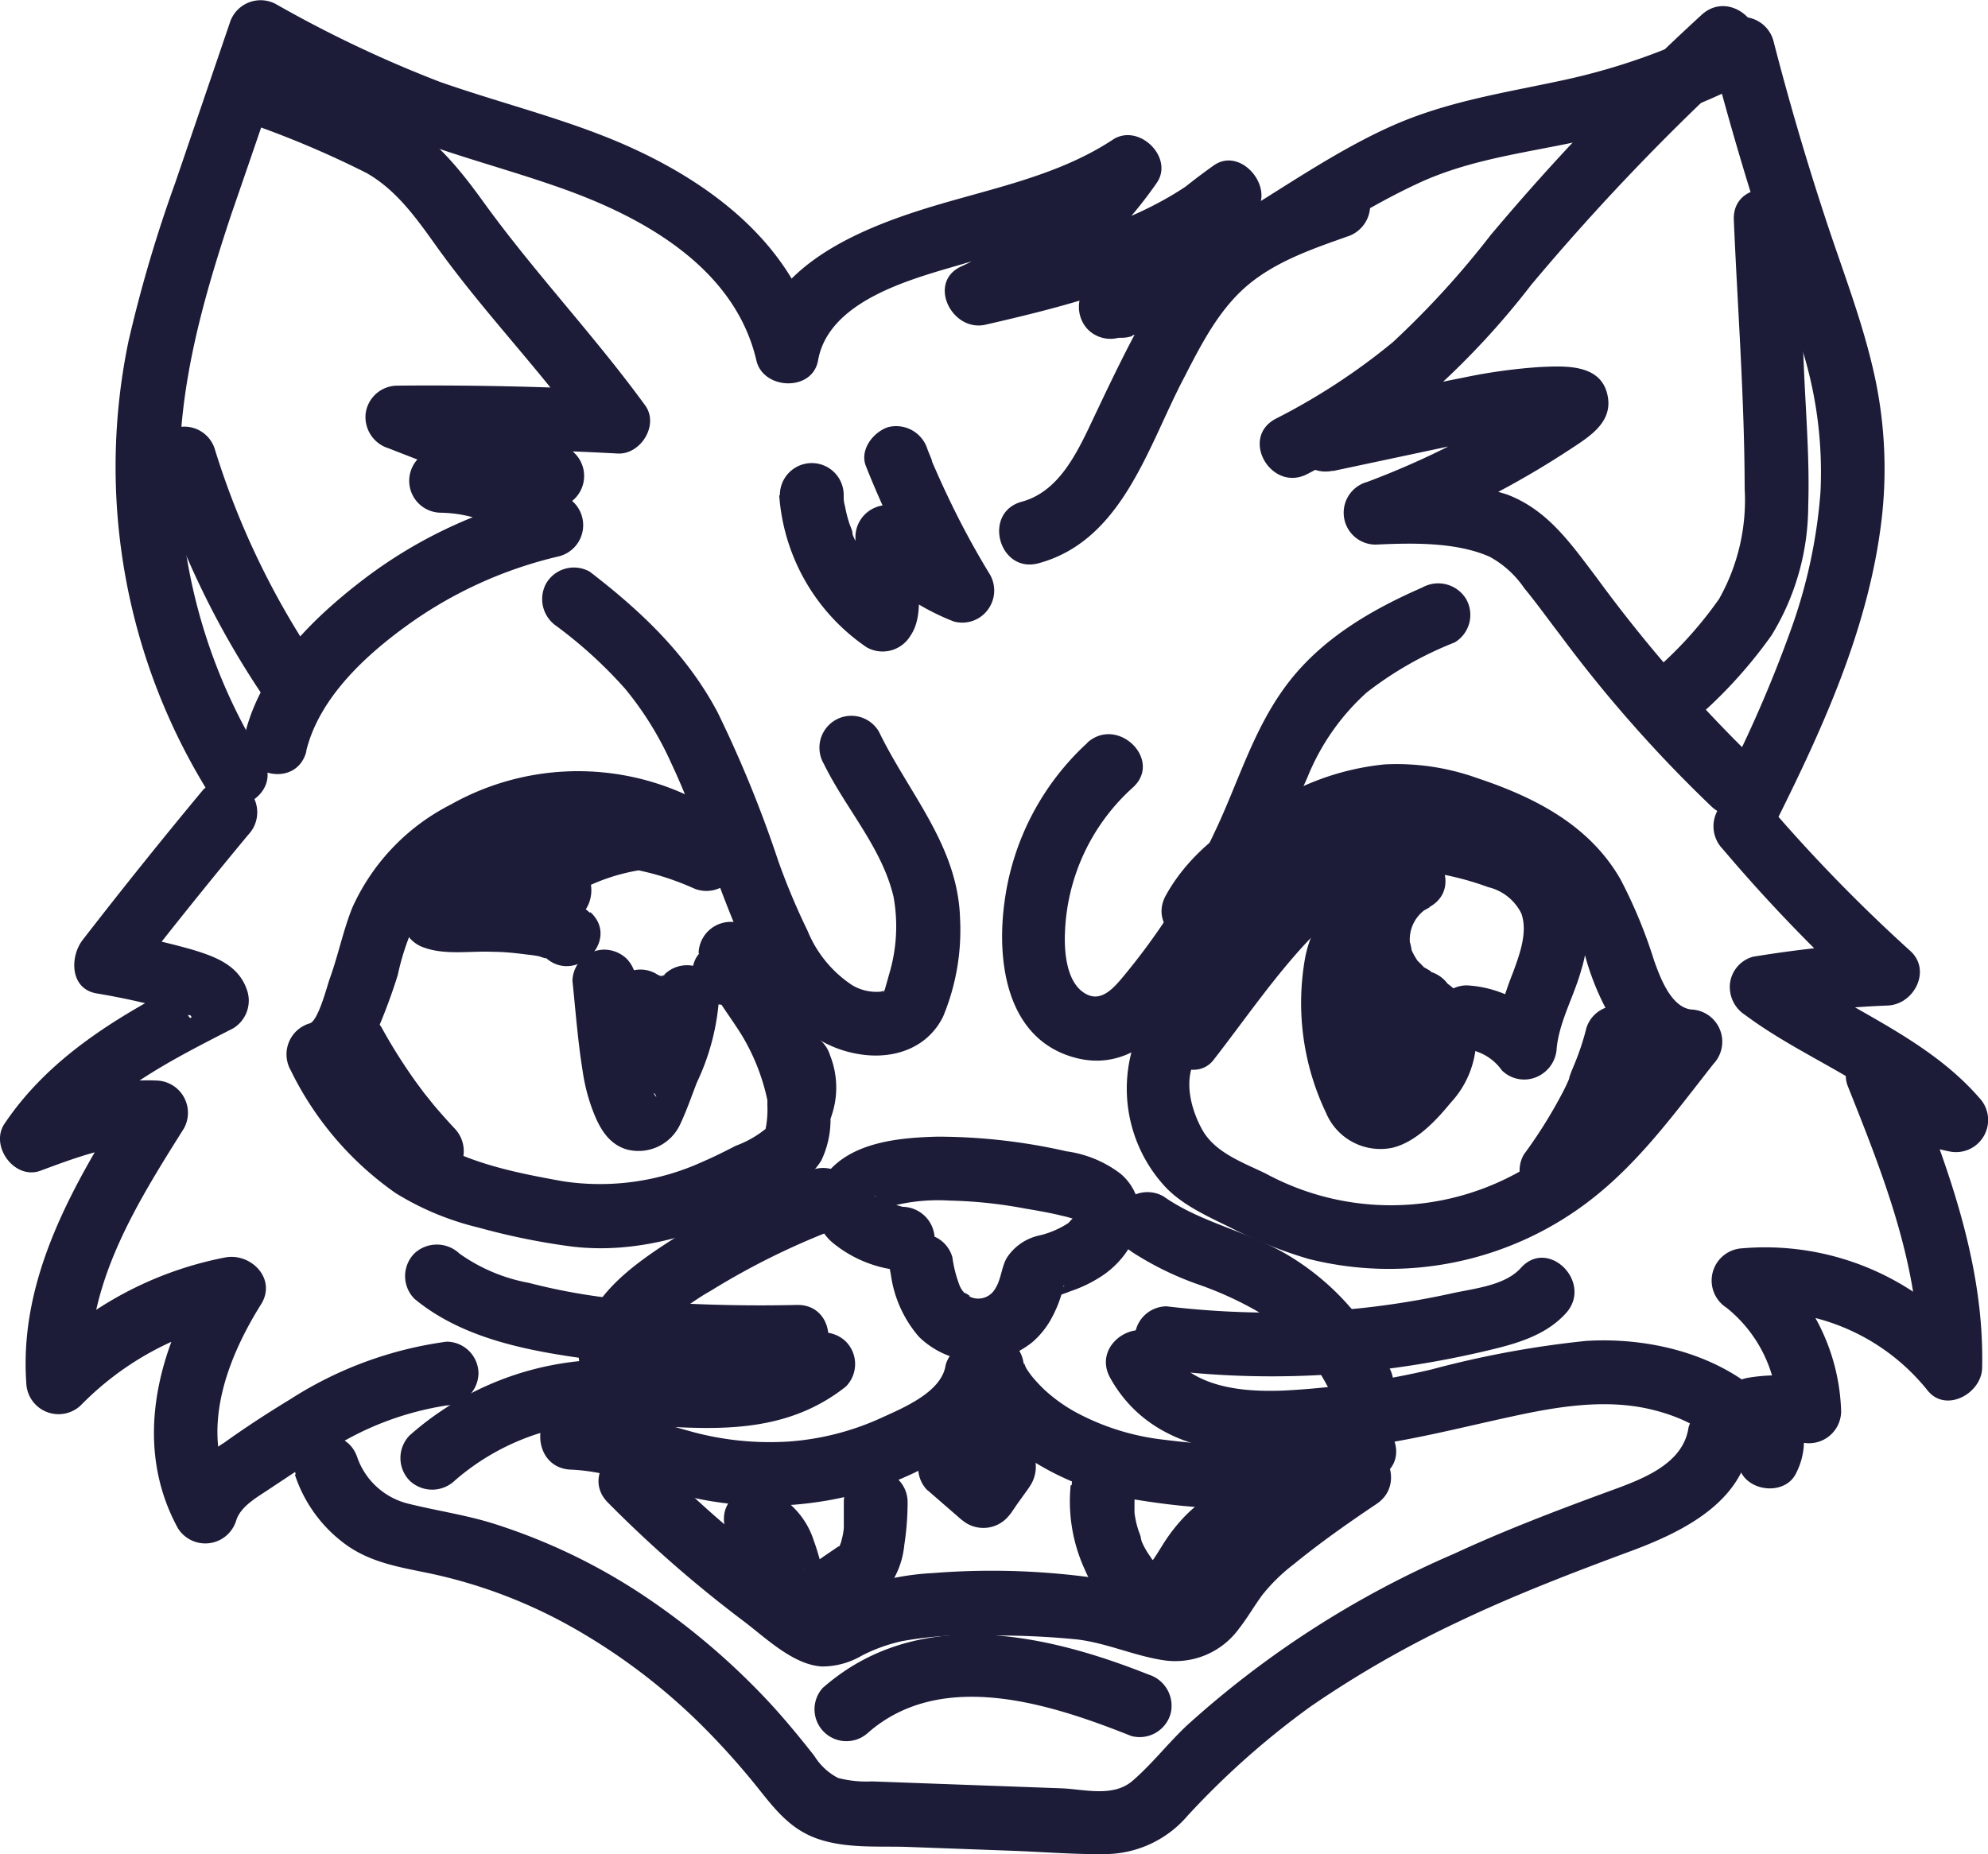 <svg xmlns="http://www.w3.org/2000/svg" viewBox="0 0 155.8 145.34"><g id="Слой_2" data-name="Слой 2"><g id="Слой_4" data-name="Слой 4"><path d="M69.81,99.86A9.42,9.42,0,0,0,72,104.77a6.69,6.69,0,0,0,8.94.41,6.68,6.68,0,0,0,1.55-2,9.33,9.33,0,0,0,.64-1.53c.07-.22.14-.43.19-.65s.08-.37.07-.16l-.89.9c.06-.05.3-.14.11-.11s.27-.06.27-.06c.34-.1.68-.22,1-.35a10.49,10.49,0,0,0,2.32-1.1,7.12,7.12,0,0,0,2.91-3.58A4.21,4.21,0,0,0,87.81,92a9,9,0,0,0-4.22-1.75,45.64,45.64,0,0,0-10.14-1.15c-3,.08-6.78.42-8.74,3a3.84,3.84,0,0,0,.64,5.39,9.71,9.71,0,0,0,5.4,2.11,2.52,2.52,0,0,0,2.5-2.5,2.55,2.55,0,0,0-2.5-2.5,9.33,9.33,0,0,1-2-.75c-.06.09-.14,0-.22-.19.44.67.47,1.17.07,1.5.08,0,.52-.38.69-.45a14.45,14.45,0,0,1,5.1-.6,35.71,35.71,0,0,1,5.92.62c1,.17,2,.34,2.92.57a7.67,7.67,0,0,1,.88.24c.22.2.31.23.25.11.36.41.35.25,0-.47,0-.23,0-.19-.08.14,0-.17,0-.11-.15.17.19-.25-.57.53-.34.34a7.18,7.18,0,0,1-2.27,1,4.07,4.07,0,0,0-2.63,1.79c-.42.76-.43,1.69-.91,2.42a1.52,1.52,0,0,1-2.09.54c.46.18-.56-.45-.21-.14a1.8,1.8,0,0,1-.48-.68,9.86,9.86,0,0,1-.56-2.2,2.5,2.5,0,0,0-4.82,1.33Z" style="fill:#1c1b38"/><path d="M74.11,107c-.3,2.14-3.38,3.38-5.1,4.17A21,21,0,0,1,61.78,113a23.3,23.3,0,0,1-7.88-.86c-3-.83-6-1.81-9.17-1.94s-3.21,4.87,0,5,6.41,1.5,9.63,2.21a26.92,26.92,0,0,0,9.72.33,26.25,26.25,0,0,0,8.73-2.88c2.56-1.37,5.68-3.39,6.12-6.52a2.58,2.58,0,0,0-1.74-3.08A2.52,2.52,0,0,0,74.11,107Z" style="fill:#1c1b38"/><path d="M75.24,107.1c.17,3,3,5.55,5.31,7.18a21.5,21.5,0,0,0,8.63,3.3c6.16,1,13.33,1.24,19-1.82,2.83-1.54.31-5.86-2.52-4.32-4.22,2.3-9.79,2-14.41,1.42a19,19,0,0,1-6.64-2A12.38,12.38,0,0,1,81.92,109a11.34,11.34,0,0,1-1.06-1.13c-.15-.19-.28-.38-.41-.58s-.24-.72-.21-.2c-.18-3.2-5.18-3.22-5,0Z" style="fill:#1c1b38"/><path d="M105.32,113.55q-2.76,1.85-5.4,3.87A25,25,0,0,0,95,122c-.67.89-1.45,2.87-2.54,3.22-.74.23-1.9-.41-2.6-.63a22.93,22.93,0,0,0-3.37-.8,58.25,58.25,0,0,0-13.39-.48,20.45,20.45,0,0,0-6.32,1.34c-.59.25-1.15.54-1.73.81-.94.44.09.11,0,.29,0-.09-2.53-1.72-2.8-1.92a88.73,88.73,0,0,1-11.08-9.59c-2.26-2.3-5.8,1.24-3.54,3.53a97.12,97.12,0,0,0,10.65,9.31c1.71,1.29,3.89,3.43,6.14,3.55a6.12,6.12,0,0,0,3.12-.85,12.85,12.85,0,0,1,3.18-1.14,29.5,29.5,0,0,1,6.5-.43,63.76,63.76,0,0,1,7.18.3c2.32.28,4.43,1.26,6.71,1.62a6.17,6.17,0,0,0,6-2.48c.67-.85,1.19-1.78,1.83-2.64a14,14,0,0,1,2.46-2.4c2.07-1.69,4.26-3.23,6.48-4.72,2.66-1.78.16-6.12-2.53-4.32Z" style="fill:#1c1b38"/><path d="M58.52,121.63c.42.14-.57-.28,0,0,.21.15.16.1-.17-.14a1.8,1.8,0,0,1,.2.19l.19.21c-.24-.32-.29-.38-.13-.16s.2.32.28.49l.07.13q.15.33-.06-.15a2,2,0,0,1,.22.66c.14.44.26.89.4,1.33A6.35,6.35,0,0,0,61,126.92a3.69,3.69,0,0,0,4.25.65,15.78,15.78,0,0,0,2.24-1.48,8.17,8.17,0,0,0,2.53-2.29,6.73,6.73,0,0,0,.85-2.69,22.27,22.27,0,0,0,.26-3.36,2.5,2.5,0,0,0-5,0c0,.42,0,.84,0,1.26,0,.18,0,.36,0,.54s0,1,0,.23a5.38,5.38,0,0,1-.19,1c0,.11-.17.41-.15.51.16-.34.19-.43.1-.26a1.28,1.28,0,0,1-.11.2c.25-.3.28-.34.1-.14s-.11.11-.17.17c-.47.42.34-.23-.06,0l-1,.68-1,.7c-.16.11-.32.23-.49.33l-.22.12a1.27,1.27,0,0,1,.65-.2,1.48,1.48,0,0,1,.8.22l-.1-.06c.34.28.41.33.23.15.25.35.3.41.15.2a1.41,1.41,0,0,0-.19-.34c.16.4.19.48.1.24l-.06-.16c-.26-.77-.44-1.57-.73-2.33a6.37,6.37,0,0,0-3.9-4.1,2.52,2.52,0,0,0-3.08,1.74,2.57,2.57,0,0,0,1.75,3.08Z" style="fill:#1c1b38"/><path d="M83.91,116.42A12.79,12.79,0,0,0,85,123c1,2.32,2.87,4.8,5.71,4.42A5.34,5.34,0,0,0,94,125.62a23.14,23.14,0,0,0,1.87-2.7c.11-.14.07-.1-.11.13l.25-.29c.16-.19.34-.37.52-.55a5.14,5.14,0,0,1,.42-.38,3.47,3.47,0,0,1,.29-.25c-.26.2-.28.22-.06,0a13.12,13.12,0,0,1,1.13-.69c.11-.06.86-.47.26-.15a4.41,4.41,0,0,1,.72-.26A2.5,2.5,0,0,0,98,115.71a12.63,12.63,0,0,0-5,3A13.4,13.4,0,0,0,91.18,121c-.21.33-.41.67-.63,1l-.22.32.14-.2c0,.08-.58.56-.29.33s-.53.31-.09.06c.19-.07.17-.07,0,0s-.24.06.13,0c-.41,0,.21.06.39.13-.2-.13-.22-.14-.07,0s.14.09,0-.07c-.31-.47.19.33-.1-.11L90,121.8a6,6,0,0,1-.6-1.15c.19.58,0-.07,0-.15s-.13-.38-.19-.57a7.13,7.13,0,0,1-.3-1.37c0,.44,0,.12,0-.14s0-.4,0-.6a13.14,13.14,0,0,1,.08-1.4,2.51,2.51,0,0,0-2.5-2.5,2.59,2.59,0,0,0-2.5,2.5Z" style="fill:#1c1b38"/><path d="M72.64,116.77l1.91,1.66.51.44a5.12,5.12,0,0,0,.63.5,2.57,2.57,0,0,0,3.19-.35,4.09,4.09,0,0,0,.49-.61l.36-.53.72-1c.11-.15.22-.31.32-.47a2.74,2.74,0,0,0,.3-2.2c-.39-1.32-1.8-2-2.95-2.57a2.62,2.62,0,0,0-1.92-.25,2.58,2.58,0,0,0-1.5,1.15,2.53,2.53,0,0,0-.25,1.92,2.48,2.48,0,0,0,1.15,1.5,13.79,13.79,0,0,1,1.67,1l-.5-.39a.3.3,0,0,1,.08.08l-.39-.51,0,0-.26-.6,0,0-.09-.66V115l.09-.67a.56.56,0,0,1,0,.12l.25-.6c-.21.37-.49.72-.73,1.07s-.49.74-.76,1.09l.4-.51,0,0,1.1-.65,0,0h1.33l-.07,0,.6.26-.06,0,.51.39-2.54-2.21a2.66,2.66,0,0,0-1.77-.73,2.55,2.55,0,0,0-1.77.73,2.51,2.51,0,0,0,0,3.54Z" style="fill:#1c1b38"/><path d="M68,135.85c5.8-5.11,14.4-2.26,20.66.23a2.52,2.52,0,0,0,3.08-1.75A2.56,2.56,0,0,0,90,131.26c-8.24-3.28-18.19-5.4-25.53,1.06A2.5,2.5,0,0,0,68,135.85Z" style="fill:#1c1b38"/><path d="M23.11,115.59A11,11,0,0,0,27,121c1.93,1.44,4.17,1.82,6.47,2.29a39.31,39.31,0,0,1,11.43,4.3A47.8,47.8,0,0,1,54.75,135,58.65,58.65,0,0,1,59,139.66c1.47,1.8,2.69,3.62,5,4.45s4.92.58,7.26.67l7.89.29c2.57.09,5.19.32,7.76.26a8.56,8.56,0,0,0,6.16-3,64.25,64.25,0,0,1,9.64-8.56,82.32,82.32,0,0,1,11.53-6.62c4.44-2.12,9-3.87,13.64-5.59,3.89-1.45,8.59-3.73,9.27-8.33a2.58,2.58,0,0,0-1.75-3.08,2.51,2.51,0,0,0-3.07,1.75c-.44,3-3.89,4.14-6.48,5.09-4,1.47-8,3-11.86,4.79a75.82,75.82,0,0,0-21,13.5c-1.46,1.38-2.71,3-4.24,4.32s-3.83.64-5.6.58l-14.8-.54a8.86,8.86,0,0,1-2.67-.27,4.75,4.75,0,0,1-1.86-1.73c-1.22-1.55-2.47-3.07-3.82-4.5a55.75,55.75,0,0,0-9.19-7.82,46.47,46.47,0,0,0-12.17-5.9c-2.18-.68-4.44-1-6.64-1.55a5.66,5.66,0,0,1-4-3.63c-1-3-5.85-1.74-4.82,1.32Z" style="fill:#1c1b38"/><path d="M62.79,105.15c-4.23,3.35-10.57,1.4-15.44,1.43a23.62,23.62,0,0,0-15.25,5.94,2.54,2.54,0,0,0,0,3.54,2.56,2.56,0,0,0,3.54,0,18.54,18.54,0,0,1,6.53-3.68,21.56,21.56,0,0,1,8-.69c5.76.4,11.33.79,16.12-3a2.51,2.51,0,0,0,0-3.53,2.55,2.55,0,0,0-3.54,0Z" style="fill:#1c1b38"/><path d="M35,105.17a30.1,30.1,0,0,0-12.26,4.52c-1.76,1.07-3.5,2.2-5.17,3.4a9.26,9.26,0,0,0-3.86,4.75l4.57-.6c-2.68-4.94-.58-10.59,2.18-15,1.25-2-.8-4.06-2.82-3.67a28.15,28.15,0,0,0-14.82,8l4.27,1.77c-.52-7.42,3.53-13.85,7.32-19.88a2.53,2.53,0,0,0-2.16-3.76c-3.62-.16-7,1-10.38,2.24l2.83,3.67c3.19-4.77,8.6-7.45,13.57-10a2.54,2.54,0,0,0,1.14-2.83C18.81,75.7,16.94,75,15,74.42a57.78,57.78,0,0,0-6.13-1.37L10,77.23q4.64-6,9.45-11.79a2.55,2.55,0,0,0,0-3.53,2.5,2.5,0,0,0-3.53,0q-4.83,5.81-9.45,11.78c-1,1.31-1,3.82,1.1,4.18,1.43.24,2.86.53,4.26.88.63.15,1.25.32,1.88.49a4.53,4.53,0,0,0,1.09.33c.41,0,.1.73-.22-.43l1.15-2.82C9.89,79.29,4.08,82.54.35,88.09c-1.17,1.74.79,4.43,2.82,3.68,2.93-1.09,5.88-2.2,9.05-2.06L10.06,86c-4.25,6.75-8.58,14.1-8,22.4a2.53,2.53,0,0,0,4.27,1.76,23.5,23.5,0,0,1,12.61-6.7l-2.83-3.67c-3.76,6-5.74,13.46-2.17,20a2.53,2.53,0,0,0,4.57-.6c.34-1.1,1.6-1.8,2.51-2.41,1.51-1,3-2,4.59-3A23.74,23.74,0,0,1,35,110.17a2.58,2.58,0,0,0,2.5-2.5,2.51,2.51,0,0,0-2.5-2.5Z" style="fill:#1c1b38"/><path d="M87,108c4,7.17,13.27,6.3,20.18,5.34,4-.55,7.93-1.59,11.89-2.43,3.31-.7,6.81-1.22,10.15-.47,3,.68,5.76,2.17,7.24,5,.83,1.56,3.54,1.72,4.32,0a5.52,5.52,0,0,0-1.89-7.11l-.6,4.57a7.15,7.15,0,0,1,2.84.15,2.52,2.52,0,0,0,3.16-2.41,16,16,0,0,0-6.5-12.42l-1.26,4.66A16.51,16.51,0,0,1,151.07,109c1.44,1.79,4.23.22,4.27-1.77.19-8.2-2.74-15.92-5.73-23.43l-4.18,2.44a13.73,13.73,0,0,0,7.26,4,2.52,2.52,0,0,0,2.43-4.18c-4.3-4.94-10.67-7.06-15.82-10.89l-.6,4.57a77.67,77.67,0,0,1,9.25-.92c2.05-.09,3.44-2.74,1.77-4.27A126.05,126.05,0,0,1,138.49,63,2.51,2.51,0,0,0,135,63a2.55,2.55,0,0,0,0,3.54,126,126,0,0,0,11.22,11.65L148,73.88A89.48,89.48,0,0,0,137.37,75a2.48,2.48,0,0,0-1.79,2.08,2.61,2.61,0,0,0,1.2,2.49c4.79,3.57,10.81,5.52,14.8,10.11L154,85.48a9.1,9.1,0,0,1-5-2.75c-1.63-1.71-5.13.06-4.18,2.43,2.82,7.07,5.73,14.37,5.55,22.1l4.27-1.76a21.07,21.07,0,0,0-18.07-7.65,2.53,2.53,0,0,0-1.26,4.66,10.69,10.69,0,0,1,4,8.1l3.17-2.41A13.55,13.55,0,0,0,137,108c-2.34.38-2.15,3.47-.6,4.57,0,0,0,.42.09.28h4.32c-3.14-5.87-10.21-8.12-16.5-7.74a77.07,77.07,0,0,0-12.13,2.24A65.43,65.43,0,0,1,100.67,109c-3.39.14-7.5-.22-9.35-3.51-1.57-2.81-5.89-.29-4.31,2.52Z" style="fill:#1c1b38"/><path d="M88.64,98.09a24.23,24.23,0,0,0,5.23,2.58,27.5,27.5,0,0,1,4.6,2.08c.34.2.66.41,1,.64l.53.38c-.25-.19.13.12.21.18a19.26,19.26,0,0,1,1.78,1.72,10.76,10.76,0,0,1,1.34,1.78,18,18,0,0,1,1.23,2.29,2.52,2.52,0,0,0,3.42.9,2.56,2.56,0,0,0,.9-3.42,20.12,20.12,0,0,0-7.42-8.51c-3.35-2.17-7.13-2.72-10.28-4.93a2.53,2.53,0,0,0-3.42.89,2.55,2.55,0,0,0,.9,3.42Z" style="fill:#1c1b38"/><path d="M63.85,91.64a63.77,63.77,0,0,0-11.17,5.53c-3.12,2-6.66,4.53-7.25,8.45a2.57,2.57,0,0,0,1.74,3.08c1.19.27,2.87-.37,3.08-1.75a5.93,5.93,0,0,1,.25-1.09c.13-.38-.26.44.08-.19l.24-.43.27-.42c.42-.63-.14.14.15-.19s.51-.56.79-.82.58-.53.88-.77-.23.17.11-.08l.53-.38c.7-.49,1.43-1,2.17-1.41a57.51,57.51,0,0,1,9.46-4.71,2.57,2.57,0,0,0,1.75-3.07,2.52,2.52,0,0,0-3.08-1.75Z" style="fill:#1c1b38"/><path d="M43.67,49.12A35.07,35.07,0,0,1,49,54a25.59,25.59,0,0,1,3.59,5.79c2,4.23,3.32,8.77,5.15,13.08s4.68,9.2,10,9.82c2.53.29,5-.63,6.17-3A17.66,17.66,0,0,0,75.24,72c-.17-5.71-4-9.77-6.36-14.65a2.5,2.5,0,0,0-4.32,2.52c1.71,3.5,4.57,6.59,5.47,10.44a13,13,0,0,1-.37,6.13c-.08.33-.19.66-.28,1-.16.59-.25.28,0,.17a1.26,1.26,0,0,1-.43.13,3.73,3.73,0,0,1-2.14-.5,9.32,9.32,0,0,1-3.53-4.3A52.84,52.84,0,0,1,61,67.51a94.22,94.22,0,0,0-4.77-11.69c-2.42-4.55-6-7.92-10-11a2.52,2.52,0,0,0-3.42.9,2.56,2.56,0,0,0,.9,3.42Z" style="fill:#1c1b38"/><path d="M85.24,58.21a20.57,20.57,0,0,0-6.49,12.3c-.69,4.73.06,11,5.58,12.42s8.9-4.63,11.37-8.39c2.83-4.31,4.68-8.94,6.77-13.62a18,18,0,0,1,4.63-6.63A27.68,27.68,0,0,1,114,50.36a2.51,2.51,0,0,0,.89-3.42,2.56,2.56,0,0,0-3.42-.89c-4,1.75-7.88,4-10.58,7.56s-3.86,7.81-5.75,11.73a52,52,0,0,1-7.11,11.21c-.83,1-1.85,2.14-3.14,1.23s-1.49-3.09-1.43-4.64a16.07,16.07,0,0,1,5.3-11.39c2.41-2.14-1.14-5.67-3.54-3.54Z" style="fill:#1c1b38"/><path d="M89.31,80.67a11.34,11.34,0,0,0,1.81,12.14c1.38,1.6,3.5,2.52,5.36,3.44a35.18,35.18,0,0,0,6.06,2.43,25.8,25.8,0,0,0,21.8-4.38c4-3,6.87-7,9.95-10.91a2.53,2.53,0,0,0-1.77-4.26c-1.6-.21-2.44-2.59-2.89-3.84A38.33,38.33,0,0,0,127,68.93c-2.44-4.26-6.73-6.44-11.24-7.94a18.66,18.66,0,0,0-7.25-1.07A20.54,20.54,0,0,0,101.35,62c-3.91,1.85-7.85,4.3-10,8.22-1.52,2.83,2.79,5.36,4.32,2.52,1.81-3.35,5.58-5.36,9-6.79a12.36,12.36,0,0,1,6.14-1,20.72,20.72,0,0,1,6,1.8A12.48,12.48,0,0,1,121.69,70a16.32,16.32,0,0,1,2.56,5,20.4,20.4,0,0,0,2.87,6.16,8,8,0,0,0,5.4,3l-1.76-4.27c-2.81,3.51-5.48,7.5-9.1,10.24A20.6,20.6,0,0,1,99.21,92c-1.78-.87-4-1.64-5-3.46-.85-1.54-1.43-3.72-.6-5.37,1.45-2.87-2.86-5.41-4.31-2.53Z" style="fill:#1c1b38"/><path d="M112.12,76.16c.28.11-.58-.38-.52-.33s-.63-.67-.45-.44a5.45,5.45,0,0,1-.5-.86c0,.08-.17-.92-.15-.57a2.88,2.88,0,0,1,1.56-2.88c2.8-1.59.29-5.9-2.52-4.31-3.4,1.93-6.64,4.47-7.3,8.56a20,20,0,0,0,1.68,11.9,4.62,4.62,0,0,0,5.2,2.74c1.84-.44,3.41-2.11,4.57-3.53a7.46,7.46,0,0,0,2-5.34A5.38,5.38,0,0,0,112,76.38a6.13,6.13,0,0,0-3.48-.4,3.6,3.6,0,0,0-2.36,2.62,9.19,9.19,0,0,0-.17,3.22c0,.48,0,1,.08,1.44,0,0,0,.5,0,.16,0,.1-.26.67-.13.43-1.32,2.46,1.87,5.09,3.93,3A13.17,13.17,0,0,0,112.63,83a2.58,2.58,0,0,0-.89-3.42,2.52,2.52,0,0,0-3.42.9L107.61,82a2.58,2.58,0,0,0,.89,3.43,2.52,2.52,0,0,0,3.42-.9l.71-1.53-4.31-2.52a9.22,9.22,0,0,1-2,2.9l3.93,3a7.16,7.16,0,0,0,.76-4c0-.57-.12-1.15-.13-1.73,0-.08,0-.69,0-.52s0,.07.06-.22a1.66,1.66,0,0,1-.53.62l-1.26.34c.28,0,.31,0,.09,0l.43.08c.11,0,.8.2.62.13.28.12.19,0,.37.24-.26-.32.12.41-.06,0a.85.85,0,0,1,0,.68,4.46,4.46,0,0,1-.58,1.08,12.77,12.77,0,0,1-1.39,1.46l-.42.41a4.33,4.33,0,0,1-.51.31l.06-.06c-.17-.2.89,0,.8.18s-.2-.34-.29-.51a9.85,9.85,0,0,1-.61-1.59,14.48,14.48,0,0,1-.48-7.33,4.62,4.62,0,0,1,1.73-2.69,18.67,18.67,0,0,1,3.12-2.13l-2.52-4.31a7.93,7.93,0,0,0-4,7.45A8.05,8.05,0,0,0,110.8,81a2.51,2.51,0,0,0,3.07-1.74,2.56,2.56,0,0,0-1.75-3.08Z" style="fill:#1c1b38"/><path d="M124.3,80.69a20.17,20.17,0,0,1-.92,2.75c-.1.24-.2.48-.29.72s-.26.69,0,.12a14.61,14.61,0,0,1-.61,1.33,37.25,37.25,0,0,1-3.05,4.88,2.51,2.51,0,0,0,.89,3.42,2.56,2.56,0,0,0,3.42-.9A35.14,35.14,0,0,0,126.83,88,29.76,29.76,0,0,0,129.12,82a2.5,2.5,0,1,0-4.82-1.33Z" style="fill:#1c1b38"/><path d="M114.91,82.24a4,4,0,0,1,2.79,1.66,2.48,2.48,0,0,0,2.73.52A2.59,2.59,0,0,0,122,82.13c.23-2.14,1.39-4.1,1.94-6.16a9.87,9.87,0,0,0-.26-6.61c-1.82-4-6.81-5.18-10.77-5.83a9.63,9.63,0,0,0-7,1.38,36.69,36.69,0,0,0-5.56,4A36.76,36.76,0,0,0,95.93,74l-4.36,5.6L95.75,82a31.6,31.6,0,0,1,3.94-8c1.76-2.37,4.41-3.56,7.07-4.63a2.58,2.58,0,0,0,1.74-3.08,2.52,2.52,0,0,0-3.07-1.75c-3.58,1.45-7,3-9.43,6.11a36.41,36.41,0,0,0-5.07,10c-.83,2.27,2.65,4.4,4.18,2.43,2.42-3.11,4.71-6.47,7.42-9.35a23.94,23.94,0,0,1,4-3.32c1.37-.94,3-2.29,4.77-2.13a22.85,22.85,0,0,1,5.33,1.26,3.9,3.9,0,0,1,2.6,2.07c.52,1.48-.15,3.23-.65,4.61A25,25,0,0,0,117,82.13l4.27-1.77a8.94,8.94,0,0,0-6.33-3.12,2.53,2.53,0,0,0-2.5,2.5,2.55,2.55,0,0,0,2.5,2.5Z" style="fill:#1c1b38"/><path d="M44.87,76.94c.24,2.34.42,4.71.79,7a14.65,14.65,0,0,0,.7,2.85c.51,1.4,1.19,2.84,2.75,3.31a3.6,3.6,0,0,0,4.21-2c.5-1.06.88-2.19,1.31-3.28a18.34,18.34,0,0,0,1.73-6.69,2.52,2.52,0,0,0-4.26-1.77l-.15.15c-.14.13-.06.08.23-.16l-.37.21c.08-.15.58-.13.14-.07s.37,0,.1,0c-.12,0-.24,0-.36,0s-.19,0,.05,0,.26,0,0,0l-.13,0c-.25-.09-.18-.06.2.09,0-.07-.3-.18-.36-.23a2.45,2.45,0,0,0-2.52,0,2.61,2.61,0,0,0-1.24,2.16,3.81,3.81,0,0,0,.53,2.23,4.08,4.08,0,0,0,.68.87,4.88,4.88,0,0,0,.62.48c.48.33-.16.05-.39-.45l-.34-1.26.06-.43.64-1.1-.08.07a2.52,2.52,0,0,0,0,3.54,2.56,2.56,0,0,0,3.53,0,2.82,2.82,0,0,0,0-4,5.15,5.15,0,0,0-.7-.53c-.34-.23.12.16.22.24s.14.18,0,0l.14.31,0,.36a1.62,1.62,0,0,1,0-.31L49,80.65a5.26,5.26,0,0,0,6.65-.76l-4.27-1.76c0,.24,0,.48,0,.71l0,.31c0-.32,0-.34,0-.05s-.17.78-.29,1.16c-.25.8-.57,1.57-.88,2.35l-1,2.46-.27.69a2.6,2.6,0,0,0-.1.25c.13-.3.15-.37.07-.21s0,.11.15-.15a1.56,1.56,0,0,1,1-.36c.23,0,1.44.29,1.36.72,0-.09-.24-.28-.2-.38l0,.05-.07-.18c-.14-.4-.27-.8-.37-1.21s-.19-.83-.26-1.25c0-.2-.07-.39-.1-.59-.09-.58,0,.43,0-.11-.2-1.8-.38-3.6-.56-5.4a2.71,2.71,0,0,0-.73-1.77,2.57,2.57,0,0,0-1.77-.73,2.52,2.52,0,0,0-2.5,2.5Z" style="fill:#1c1b38"/><path d="M58.93,77.55a4.78,4.78,0,0,0,.84-2.86l-4.91.66c.63,2.24,2.11,3.9,3.3,5.84a16.42,16.42,0,0,1,2.19,6.27,2.51,2.51,0,0,0,2.41,1.83,2.56,2.56,0,0,0,2.41-1.83,6.84,6.84,0,0,0-.12-4.74,2.54,2.54,0,0,0-2.74-1.79,2.5,2.5,0,0,0-2.17,2.45l0,3.28A7.59,7.59,0,0,1,60,88.49a8.09,8.09,0,0,1-2.33,1.32c-.85.44-1.71.87-2.59,1.25A19.35,19.35,0,0,1,44.14,92.6c-3.72-.67-7.74-1.45-10.91-3.61a20.57,20.57,0,0,1-6.18-7.62L25.56,85a5.65,5.65,0,0,0,3.61-3.34,43.82,43.82,0,0,0,2-5.22,19.61,19.61,0,0,1,1.75-4.9,11.62,11.62,0,0,1,3.15-3.1A15.52,15.52,0,0,1,54,68.15a2.5,2.5,0,0,0,2.52-4.32,20.32,20.32,0,0,0-21.2-.76,16.8,16.8,0,0,0-7.71,8.08c-.72,1.8-1.1,3.72-1.76,5.54-.22.61-.91,3.35-1.58,3.53a2.53,2.53,0,0,0-1.49,3.67A25.23,25.23,0,0,0,31,93.52a22.09,22.09,0,0,0,6.48,2.7,53.51,53.51,0,0,0,7.31,1.49c4.86.59,9.64-.8,14-2.89,1.91-.91,4.45-2,5.58-3.86a7.4,7.4,0,0,0,.69-3.83l.06-3.75-4.91.67a2.52,2.52,0,0,1,.12,2.08h4.82a20.09,20.09,0,0,0-2.28-6.73c-1-1.81-2.64-3.38-3.2-5.38a2.52,2.52,0,0,0-4.92.67c0,.21.44-.51-.16.33a2.51,2.51,0,0,0,.9,3.42,2.55,2.55,0,0,0,3.42-.89Z" style="fill:#1c1b38"/><path d="M25.61,83.06A43.66,43.66,0,0,0,32.1,92a2.52,2.52,0,0,0,3.54,0,2.56,2.56,0,0,0,0-3.53q-.87-.93-1.68-1.89l-.8-1c-.19-.24.34.45.08.1l-.18-.24-.4-.54a42.15,42.15,0,0,1-2.74-4.33,2.52,2.52,0,0,0-3.42-.9,2.55,2.55,0,0,0-.89,3.42Z" style="fill:#1c1b38"/><path d="M46.23,71.55c-1.63-1.5-3.88-1.6-6-1.79q-1.58-.14-3.15-.15a7.91,7.91,0,0,1-2.54-.11v4.83c1.82-.69,3.77-.89,5.56-1.67s3.42-1.89,5.16-2.78a15.27,15.27,0,0,1,5-1.69c1.39-.17,2.67-.11,3.51,1l3-3.93c-7.4-3.27-16.32-3.65-22.56,2.23-2.35,2.21,1.19,5.74,3.54,3.53,4.46-4.2,11.23-3.77,16.5-1.44a2.52,2.52,0,0,0,3-3.93C54.36,62,48.66,63,45,64.56a61.32,61.32,0,0,0-5.86,3c-1.85,1-3.92,1.17-5.87,1.9a2.53,2.53,0,0,0,0,4.83c1.66.59,3.62.24,5.34.32.91,0,1.83.1,2.73.22a8.67,8.67,0,0,1,.89.13c.06,0,.72.28.51.09,2.37,2.18,5.91-1.35,3.54-3.54Z" style="fill:#1c1b38"/><path d="M43.93,72.28c3.22,0,3.22-5,0-5s-3.22,5,0,5Z" style="fill:#1c1b38"/><path d="M91.43,107.4a69.88,69.88,0,0,0,16.48,0A76.41,76.41,0,0,0,116,106c2.4-.56,5-1.15,6.73-3.07,2.14-2.39-1.39-5.94-3.54-3.54-1.25,1.4-3.7,1.61-5.44,2a65.54,65.54,0,0,1-7.25,1.17,69.67,69.67,0,0,1-15.07-.16,2.51,2.51,0,0,0-2.5,2.5,2.57,2.57,0,0,0,2.5,2.5Z" style="fill:#1c1b38"/><path d="M62.48,102.29a122.33,122.33,0,0,1-14.33-.5,47.71,47.71,0,0,1-6.71-1.23A13.61,13.61,0,0,1,36,98.26a2.57,2.57,0,0,0-3.53,0,2.53,2.53,0,0,0,0,3.54c3.93,3.27,9.38,4.18,14.31,4.82a116.41,116.41,0,0,0,15.73.67c3.22,0,3.22-5,0-5Z" style="fill:#1c1b38"/><path d="M20.59,59.49a43.48,43.48,0,0,1-6.46-20.26c-.46-7.83,1.56-15.09,4-22.44Q20.48,10,22.79,3.15L19.12,4.64A108.49,108.49,0,0,0,31.7,10.69c4,1.54,8.24,2.62,12.32,4.07,6.49,2.3,13.58,6.27,15.26,13.5.54,2.31,4.39,2.46,4.83,0,.81-4.62,7.1-6.33,10.94-7.45,5-1.47,10.26-2.59,14.69-5.54l-3.42-3.43a27.73,27.73,0,0,1-11,9.05c-2.67,1.24-.73,5.17,1.92,4.56,7.41-1.7,14.84-3.65,20.85-8.54,2.18-1.77-.72-5.58-3-3.92a48.23,48.23,0,0,0-9.83,9.31,2.56,2.56,0,0,0,0,3.53,2.5,2.5,0,0,0,3.53,0,44.23,44.23,0,0,1,8.82-8.52l-3-3.93c-5.25,4.27-12.19,5.77-18.64,7.25l1.93,4.57A32.58,32.58,0,0,0,90.63,14.37c1.44-2-1.39-4.77-3.42-3.42C82.58,14,77,14.88,71.8,16.58c-5,1.63-11.48,4.5-12.52,10.35h4.83c-1.91-8.18-9.26-13.27-16.63-16.2-4.24-1.68-8.66-2.79-13-4.31A94.65,94.65,0,0,1,21.64.33,2.53,2.53,0,0,0,18,1.82L13.74,14.31a108.1,108.1,0,0,0-3.67,12.44A48.38,48.38,0,0,0,16.27,62c1.69,2.74,6,.23,4.32-2.52Z" style="fill:#1c1b38"/><path d="M88.73,26.3c8.2-2.58,14.7-8.35,22.41-11.93,4.16-1.94,8.66-2.41,13.09-3.4a54.65,54.65,0,0,0,13.61-5.05l-3.67-1.49q1.53,5.88,3.35,11.68c1.19,3.75,2.59,7.44,3.7,11.21a32.26,32.26,0,0,1,1.45,11.29,40.94,40.94,0,0,1-2.36,10.87,100.62,100.62,0,0,1-5.18,11.91c-1.43,2.87,2.88,5.41,4.31,2.52,3.64-7.32,7-14.87,8-23a34.33,34.33,0,0,0-.7-12.2c-.93-3.93-2.41-7.72-3.67-11.56q-2.28-6.93-4.1-14a2.54,2.54,0,0,0-3.67-1.5,50.24,50.24,0,0,1-12.86,4.65c-4.64,1-9.12,1.66-13.49,3.63-7.45,3.37-13.7,9.12-21.57,11.6-3.06,1-1.76,5.79,1.33,4.82Z" style="fill:#1c1b38"/><path d="M12,36.46a67.49,67.49,0,0,0,9,18.66,2.56,2.56,0,0,0,3.42.9,2.52,2.52,0,0,0,.9-3.42,62.91,62.91,0,0,1-8.51-17.47A2.5,2.5,0,0,0,12,36.46Z" style="fill:#1c1b38"/><path d="M24,58.86c1-4.09,4.54-7.4,7.84-9.79a33.17,33.17,0,0,1,12-5.47A2.52,2.52,0,0,0,45,39.42a15.56,15.56,0,0,0-10.37-4.28v5l8.71-.32A2.51,2.51,0,0,0,44,34.91q-6.11-2.27-12.17-4.64l-.66,4.91q8.63-.09,17.24.37c1.79.1,3.26-2.23,2.16-3.76-4-5.5-8.69-10.43-12.67-15.94-1.83-2.54-3.81-5-6.58-6.6C28.19,7.5,24.64,6.36,21.35,5a2.51,2.51,0,0,0-3.07,1.75A2.55,2.55,0,0,0,20,9.83a75.05,75.05,0,0,1,8.74,3.74c2.37,1.35,3.95,3.62,5.51,5.8,3.72,5.19,8.21,9.77,11.95,15l2.16-3.77q-8.61-.45-17.24-.37a2.51,2.51,0,0,0-2.46,2.16,2.56,2.56,0,0,0,1.79,2.75q6.06,2.37,12.17,4.64l.66-4.91-8.71.32a2.5,2.5,0,0,0,0,5A10.27,10.27,0,0,1,41.43,43l1.1-4.18a36.78,36.78,0,0,0-13.86,6.46c-4.1,3.11-8.22,7.12-9.48,12.29-.77,3.12,4,4.45,4.82,1.33Z" style="fill:#1c1b38"/><path d="M61.07,38.85a15.75,15.75,0,0,0,6.85,11.89,2.54,2.54,0,0,0,3.42-.89c.79-1.14.68-2.62.69-3.94l0-3.79-4.27,1.77a18.25,18.25,0,0,0,7,4.83,2.49,2.49,0,0,0,2.63-.89,2.52,2.52,0,0,0,.2-2.78q-1.49-2.44-2.76-5c-.42-.85-.83-1.71-1.22-2.58l-.53-1.2c-.07-.16-.06-.15,0,0L73,36c-.1-.26-.21-.51-.31-.77a2.57,2.57,0,0,0-3.08-1.75c-1.17.38-2.27,1.78-1.74,3.08a76.7,76.7,0,0,0,5.44,11l2.82-3.67c-.24-.09-.18-.09,0,0l-.38-.17L75,43.36a14.59,14.59,0,0,1-1.5-1s-.4-.29-.17-.11-.11-.1-.15-.13c-.22-.17-.43-.36-.63-.54a16.49,16.49,0,0,1-1.24-1.27,2.48,2.48,0,0,0-2.73-.52,2.51,2.51,0,0,0-1.54,2.28l0,3.28c0,.51,0,1,0,1.52a2.22,2.22,0,0,1,0,.63q.09-.52,0-.12c.16-.3.16-.34,0-.11l3.42-.89c-.1-.07-.76-.59-.27-.19l-.45-.37c-.34-.3-.66-.61-1-.94l-.5-.59c-.34-.39.23.36-.08-.11s-.51-.74-.74-1.14a5.26,5.26,0,0,1-.62-1.2c.14.56,0,0,0-.12s-.17-.49-.25-.73a10.19,10.19,0,0,1-.33-1.32,2.72,2.72,0,0,1-.1-.57c0,.7,0-.16,0-.3a2.5,2.5,0,1,0-5,0Z" style="fill:#1c1b38"/><path d="M81.4,44.15c6.5-1.77,8.52-9,11.28-14.32,1.4-2.71,2.82-5.61,5.23-7.58,2.2-1.8,5-2.76,7.65-3.7a2.56,2.56,0,0,0,1.74-3.08,2.5,2.5,0,0,0-3.07-1.74,34.86,34.86,0,0,0-8.39,3.85,21,21,0,0,0-6.18,7.29c-1.61,2.89-3,5.88-4.41,8.85-1.12,2.31-2.52,4.89-5.18,5.61-3.1.85-1.78,5.67,1.33,4.82Z" style="fill:#1c1b38"/><path d="M102.49,37.14A57.57,57.57,0,0,0,112,30.92a62.19,62.19,0,0,0,8-8.59A182.2,182.2,0,0,1,136.9,4.7c2.37-2.18-1.17-5.71-3.54-3.54a183.48,183.48,0,0,0-16.54,17.27,69.43,69.43,0,0,1-7.67,8.4,50.17,50.17,0,0,1-9.18,6c-2.84,1.51-.32,5.83,2.52,4.31Z" style="fill:#1c1b38"/><path d="M104.47,36.92l9.41-2c1.51-.32,3-.66,4.55-.88.74-.1,1.49-.18,2.24-.22.32,0,.64,0,1,0h.73c.37,0,.32,0-.14-.17l-1.15-1.49,0,.23.25-1.92c.28-.49-.12,0-.38.16l-.93.62c-.56.36-1.12.72-1.69,1.06-1.21.74-2.44,1.43-3.69,2.09a65.08,65.08,0,0,1-7.53,3.38,2.5,2.5,0,0,0,.67,4.91c2.82-.13,6.28-.22,8.93.95a7.76,7.76,0,0,1,2.72,2.47c1,1.21,1.87,2.44,2.81,3.66a105.47,105.47,0,0,0,11.87,13.46c2.36,2.18,5.91-1.35,3.53-3.54A112,112,0,0,1,125.1,45.24c-2-2.63-3.8-5.27-7-6.48a26.5,26.5,0,0,0-10.25-1.13l.66,4.91a73.61,73.61,0,0,0,9.9-4.52q2.34-1.29,4.58-2.76c1.61-1.06,3.57-2.22,2.94-4.49s-3.4-2.08-5.24-2a42.87,42.87,0,0,0-6,.83c-3.86.76-7.71,1.64-11.56,2.47-3.14.68-1.81,5.5,1.33,4.83Z" style="fill:#1c1b38"/><path d="M132.21,56.92a36.88,36.88,0,0,0,6.62-7.11,19.46,19.46,0,0,0,2.88-10.14c.12-3.62-.19-7.27-.34-10.88l-.49-11.54c-.14-3.21-5.14-3.22-5,0,.3,7,.84,14.05.85,21.06a15.77,15.77,0,0,1-2,8.63,30.85,30.85,0,0,1-6.06,6.44c-2.41,2.15,1.14,5.67,3.54,3.54Z" style="fill:#1c1b38"/></g></g></svg>